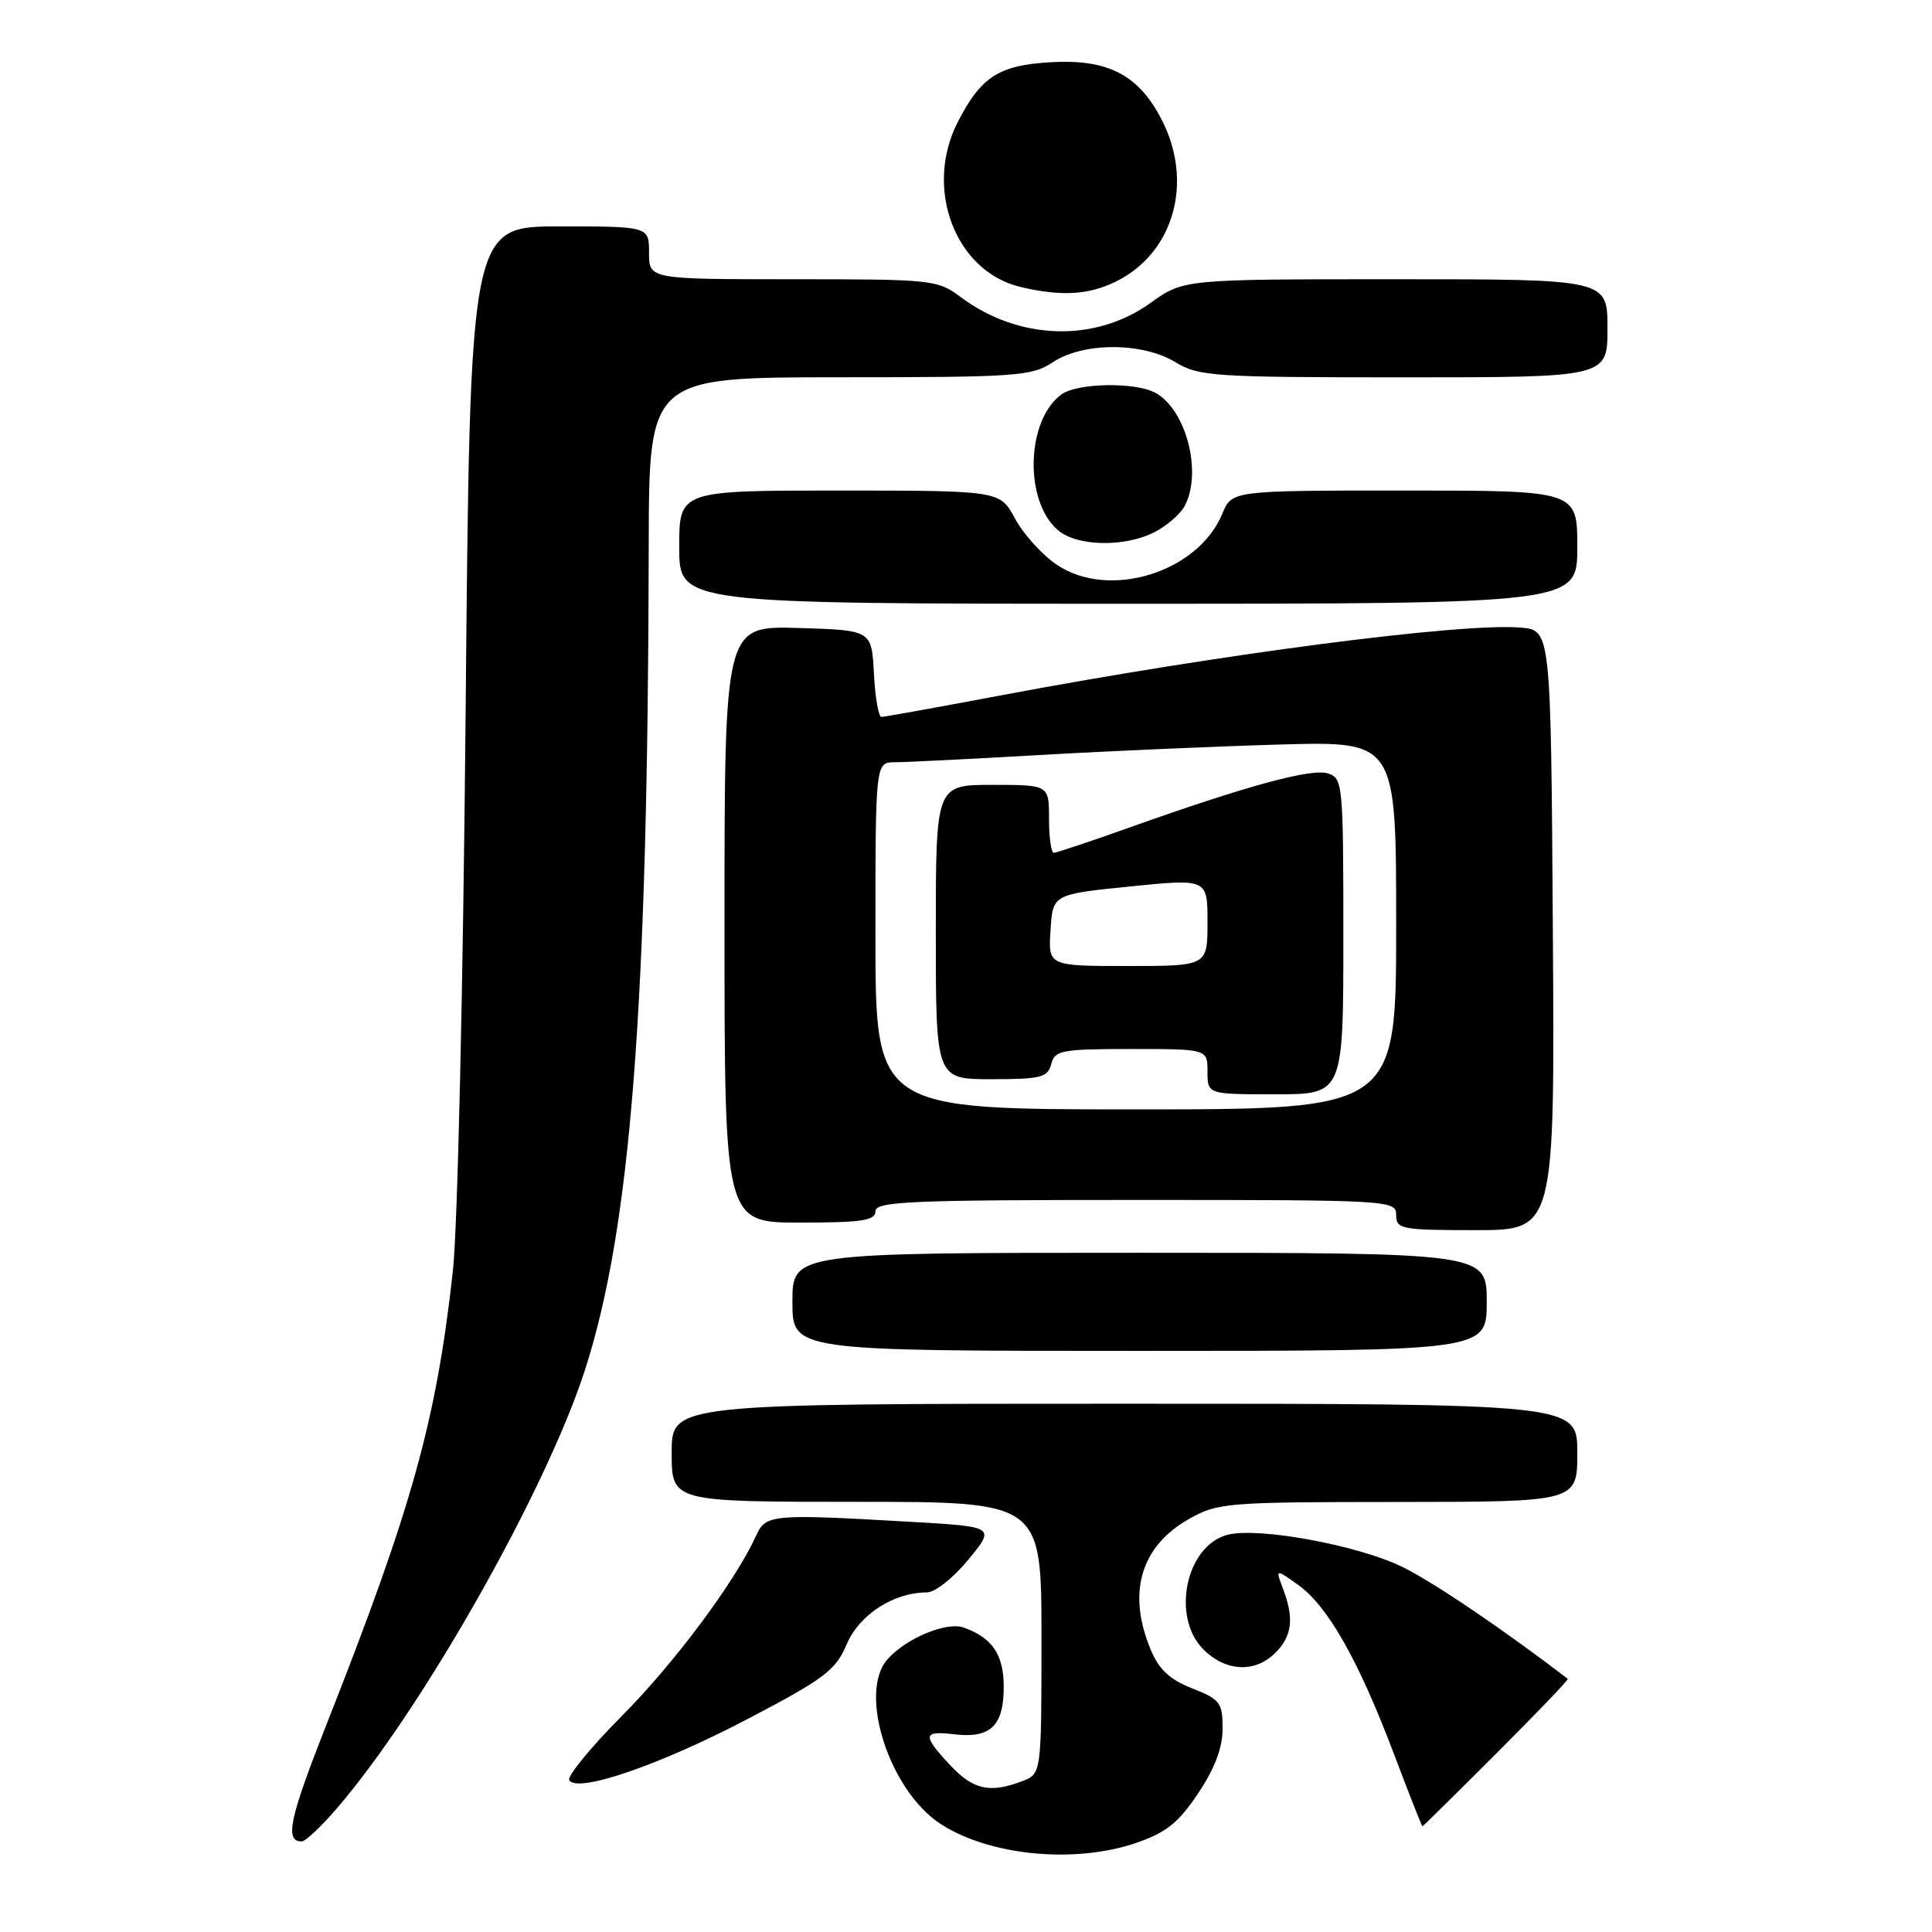 <?xml version="1.0" encoding="UTF-8" standalone="no"?>
<!DOCTYPE svg PUBLIC "-//W3C//DTD SVG 1.1//EN" "http://www.w3.org/Graphics/SVG/1.1/DTD/svg11.dtd" >
<svg xmlns="http://www.w3.org/2000/svg" xmlns:xlink="http://www.w3.org/1999/xlink" version="1.1" viewBox="0 0 256 256">
 <g >
 <path fill="currentColor"
d=" M 150.50 244.21 C 154.53 242.83 156.13 241.56 158.75 237.64 C 160.97 234.32 162.00 231.59 162.00 229.04 C 162.00 225.61 161.67 225.18 157.98 223.72 C 155.01 222.56 153.57 221.22 152.48 218.60 C 149.33 211.08 151.13 204.91 157.52 201.29 C 161.34 199.12 162.47 199.03 185.25 199.02 C 209.00 199.00 209.00 199.00 209.00 192.50 C 209.00 186.00 209.00 186.00 149.00 186.00 C 89.00 186.00 89.00 186.00 89.00 192.50 C 89.00 199.00 89.00 199.00 113.50 199.00 C 138.00 199.00 138.00 199.00 138.00 217.02 C 138.00 235.05 138.00 235.05 135.43 236.02 C 131.17 237.65 128.94 237.15 125.90 233.89 C 122.16 229.89 122.25 229.31 126.51 229.81 C 131.25 230.36 133.00 228.67 133.00 223.53 C 133.00 219.25 131.49 217.01 127.69 215.66 C 125.42 214.85 120.09 217.06 117.61 219.85 C 113.67 224.27 117.82 237.22 124.60 241.66 C 131.05 245.88 142.34 246.99 150.50 244.21 Z  M 44.52 239.75 C 55.84 226.68 72.36 197.52 77.52 181.50 C 83.60 162.63 85.86 133.49 85.96 72.25 C 86.00 50.00 86.00 50.00 111.25 49.99 C 134.76 49.99 136.71 49.85 139.50 48.00 C 143.54 45.32 151.38 45.33 155.77 48.00 C 158.83 49.87 160.83 50.00 186.02 50.00 C 213.00 50.00 213.00 50.00 213.00 43.50 C 213.00 37.00 213.00 37.00 184.91 37.00 C 156.83 37.00 156.83 37.00 152.45 40.14 C 145.11 45.42 135.00 45.11 127.32 39.38 C 124.23 37.07 123.58 37.00 105.07 37.00 C 86.00 37.00 86.00 37.00 86.00 33.50 C 86.00 30.00 86.00 30.00 74.14 30.00 C 62.28 30.00 62.28 30.00 61.70 94.25 C 61.37 130.58 60.64 162.84 60.00 168.50 C 57.80 188.28 54.60 199.75 43.35 228.28 C 38.33 241.00 37.69 244.00 39.98 244.00 C 40.46 244.00 42.50 242.09 44.52 239.75 Z  M 198.29 232.32 C 203.62 227.00 207.87 222.56 207.74 222.46 C 199.25 215.94 189.86 209.59 185.79 207.61 C 179.91 204.74 166.79 202.33 162.69 203.36 C 157.16 204.75 155.14 214.23 159.45 218.55 C 162.43 221.52 166.30 221.70 169.00 219.00 C 171.22 216.78 171.50 214.44 170.00 210.50 C 169.00 207.86 169.00 207.86 172.03 210.02 C 175.92 212.79 179.99 219.96 184.64 232.24 C 186.67 237.61 188.40 242.00 188.48 242.00 C 188.55 242.00 192.97 237.64 198.29 232.32 Z  M 99.02 227.80 C 109.29 222.42 110.72 221.34 112.20 217.86 C 113.88 213.93 118.42 211.00 122.85 211.00 C 123.90 211.00 126.36 209.04 128.32 206.65 C 131.89 202.30 131.89 202.30 120.69 201.65 C 102.15 200.59 101.48 200.65 100.18 203.50 C 97.42 209.55 89.41 220.32 82.43 227.34 C 78.27 231.53 75.12 235.38 75.43 235.89 C 76.50 237.63 87.42 233.88 99.02 227.80 Z  M 197.00 172.50 C 197.00 166.00 197.00 166.00 151.00 166.00 C 105.00 166.00 105.00 166.00 105.00 172.50 C 105.00 179.00 105.00 179.00 151.00 179.00 C 197.00 179.00 197.00 179.00 197.00 172.50 Z  M 205.76 123.25 C 205.50 83.50 205.50 83.50 201.50 83.16 C 193.68 82.50 161.89 86.64 133.00 92.07 C 124.47 93.68 117.18 94.99 116.80 95.00 C 116.41 95.00 115.96 92.41 115.80 89.25 C 115.50 83.50 115.50 83.50 105.75 83.21 C 96.00 82.93 96.00 82.93 96.00 122.46 C 96.00 162.00 96.00 162.00 106.00 162.00 C 114.22 162.00 116.00 161.73 116.00 160.50 C 116.00 159.20 120.50 159.00 150.50 159.00 C 184.33 159.00 185.00 159.04 185.00 161.00 C 185.00 162.87 185.67 163.00 195.51 163.00 C 206.02 163.00 206.02 163.00 205.76 123.25 Z  M 209.00 72.50 C 209.00 65.00 209.00 65.00 186.12 65.00 C 163.24 65.00 163.24 65.00 161.97 68.06 C 158.73 75.88 146.94 79.51 140.00 74.81 C 138.07 73.50 135.60 70.77 134.50 68.72 C 132.50 65.01 132.50 65.01 111.25 65.00 C 90.00 65.00 90.00 65.00 90.00 72.50 C 90.00 80.00 90.00 80.00 149.50 80.00 C 209.00 80.00 209.00 80.00 209.00 72.50 Z  M 153.02 70.49 C 154.63 69.66 156.40 68.11 156.97 67.06 C 159.35 62.61 157.17 54.23 153.06 52.03 C 150.38 50.60 142.74 50.74 140.65 52.26 C 135.96 55.69 135.68 66.40 140.18 70.25 C 142.71 72.42 149.06 72.54 153.02 70.49 Z  M 147.98 37.25 C 155.55 33.44 158.16 24.15 153.96 15.92 C 150.91 9.94 146.86 7.82 139.31 8.24 C 132.35 8.63 129.99 10.15 126.89 16.21 C 122.41 25.00 126.59 35.97 135.21 38.02 C 140.66 39.31 144.32 39.09 147.98 37.25 Z  M 116.00 124.00 C 116.00 101.00 116.00 101.00 118.60 101.00 C 120.03 101.00 128.69 100.57 137.85 100.04 C 147.01 99.51 161.36 98.89 169.75 98.65 C 185.00 98.23 185.00 98.23 185.00 122.61 C 185.00 147.00 185.00 147.00 150.50 147.00 C 116.00 147.00 116.00 147.00 116.00 124.00 Z  M 178.00 124.07 C 178.00 103.85 177.93 103.11 175.95 102.48 C 173.75 101.79 165.26 104.10 149.88 109.57 C 144.60 111.46 139.98 113.00 139.63 113.00 C 139.29 113.00 139.00 110.97 139.00 108.50 C 139.00 104.00 139.00 104.00 131.50 104.00 C 124.00 104.00 124.00 104.00 124.00 123.50 C 124.00 143.00 124.00 143.00 131.38 143.00 C 137.93 143.00 138.83 142.77 139.29 141.00 C 139.77 139.17 140.65 139.00 149.91 139.00 C 160.00 139.00 160.00 139.00 160.00 142.00 C 160.00 145.00 160.00 145.00 169.00 145.00 C 178.00 145.00 178.00 145.00 178.00 124.07 Z  M 139.20 123.25 C 139.50 118.50 139.50 118.50 149.75 117.46 C 160.00 116.43 160.00 116.43 160.00 122.21 C 160.00 128.00 160.00 128.00 149.45 128.00 C 138.89 128.00 138.89 128.00 139.20 123.25 Z "/>
</g>
</svg>